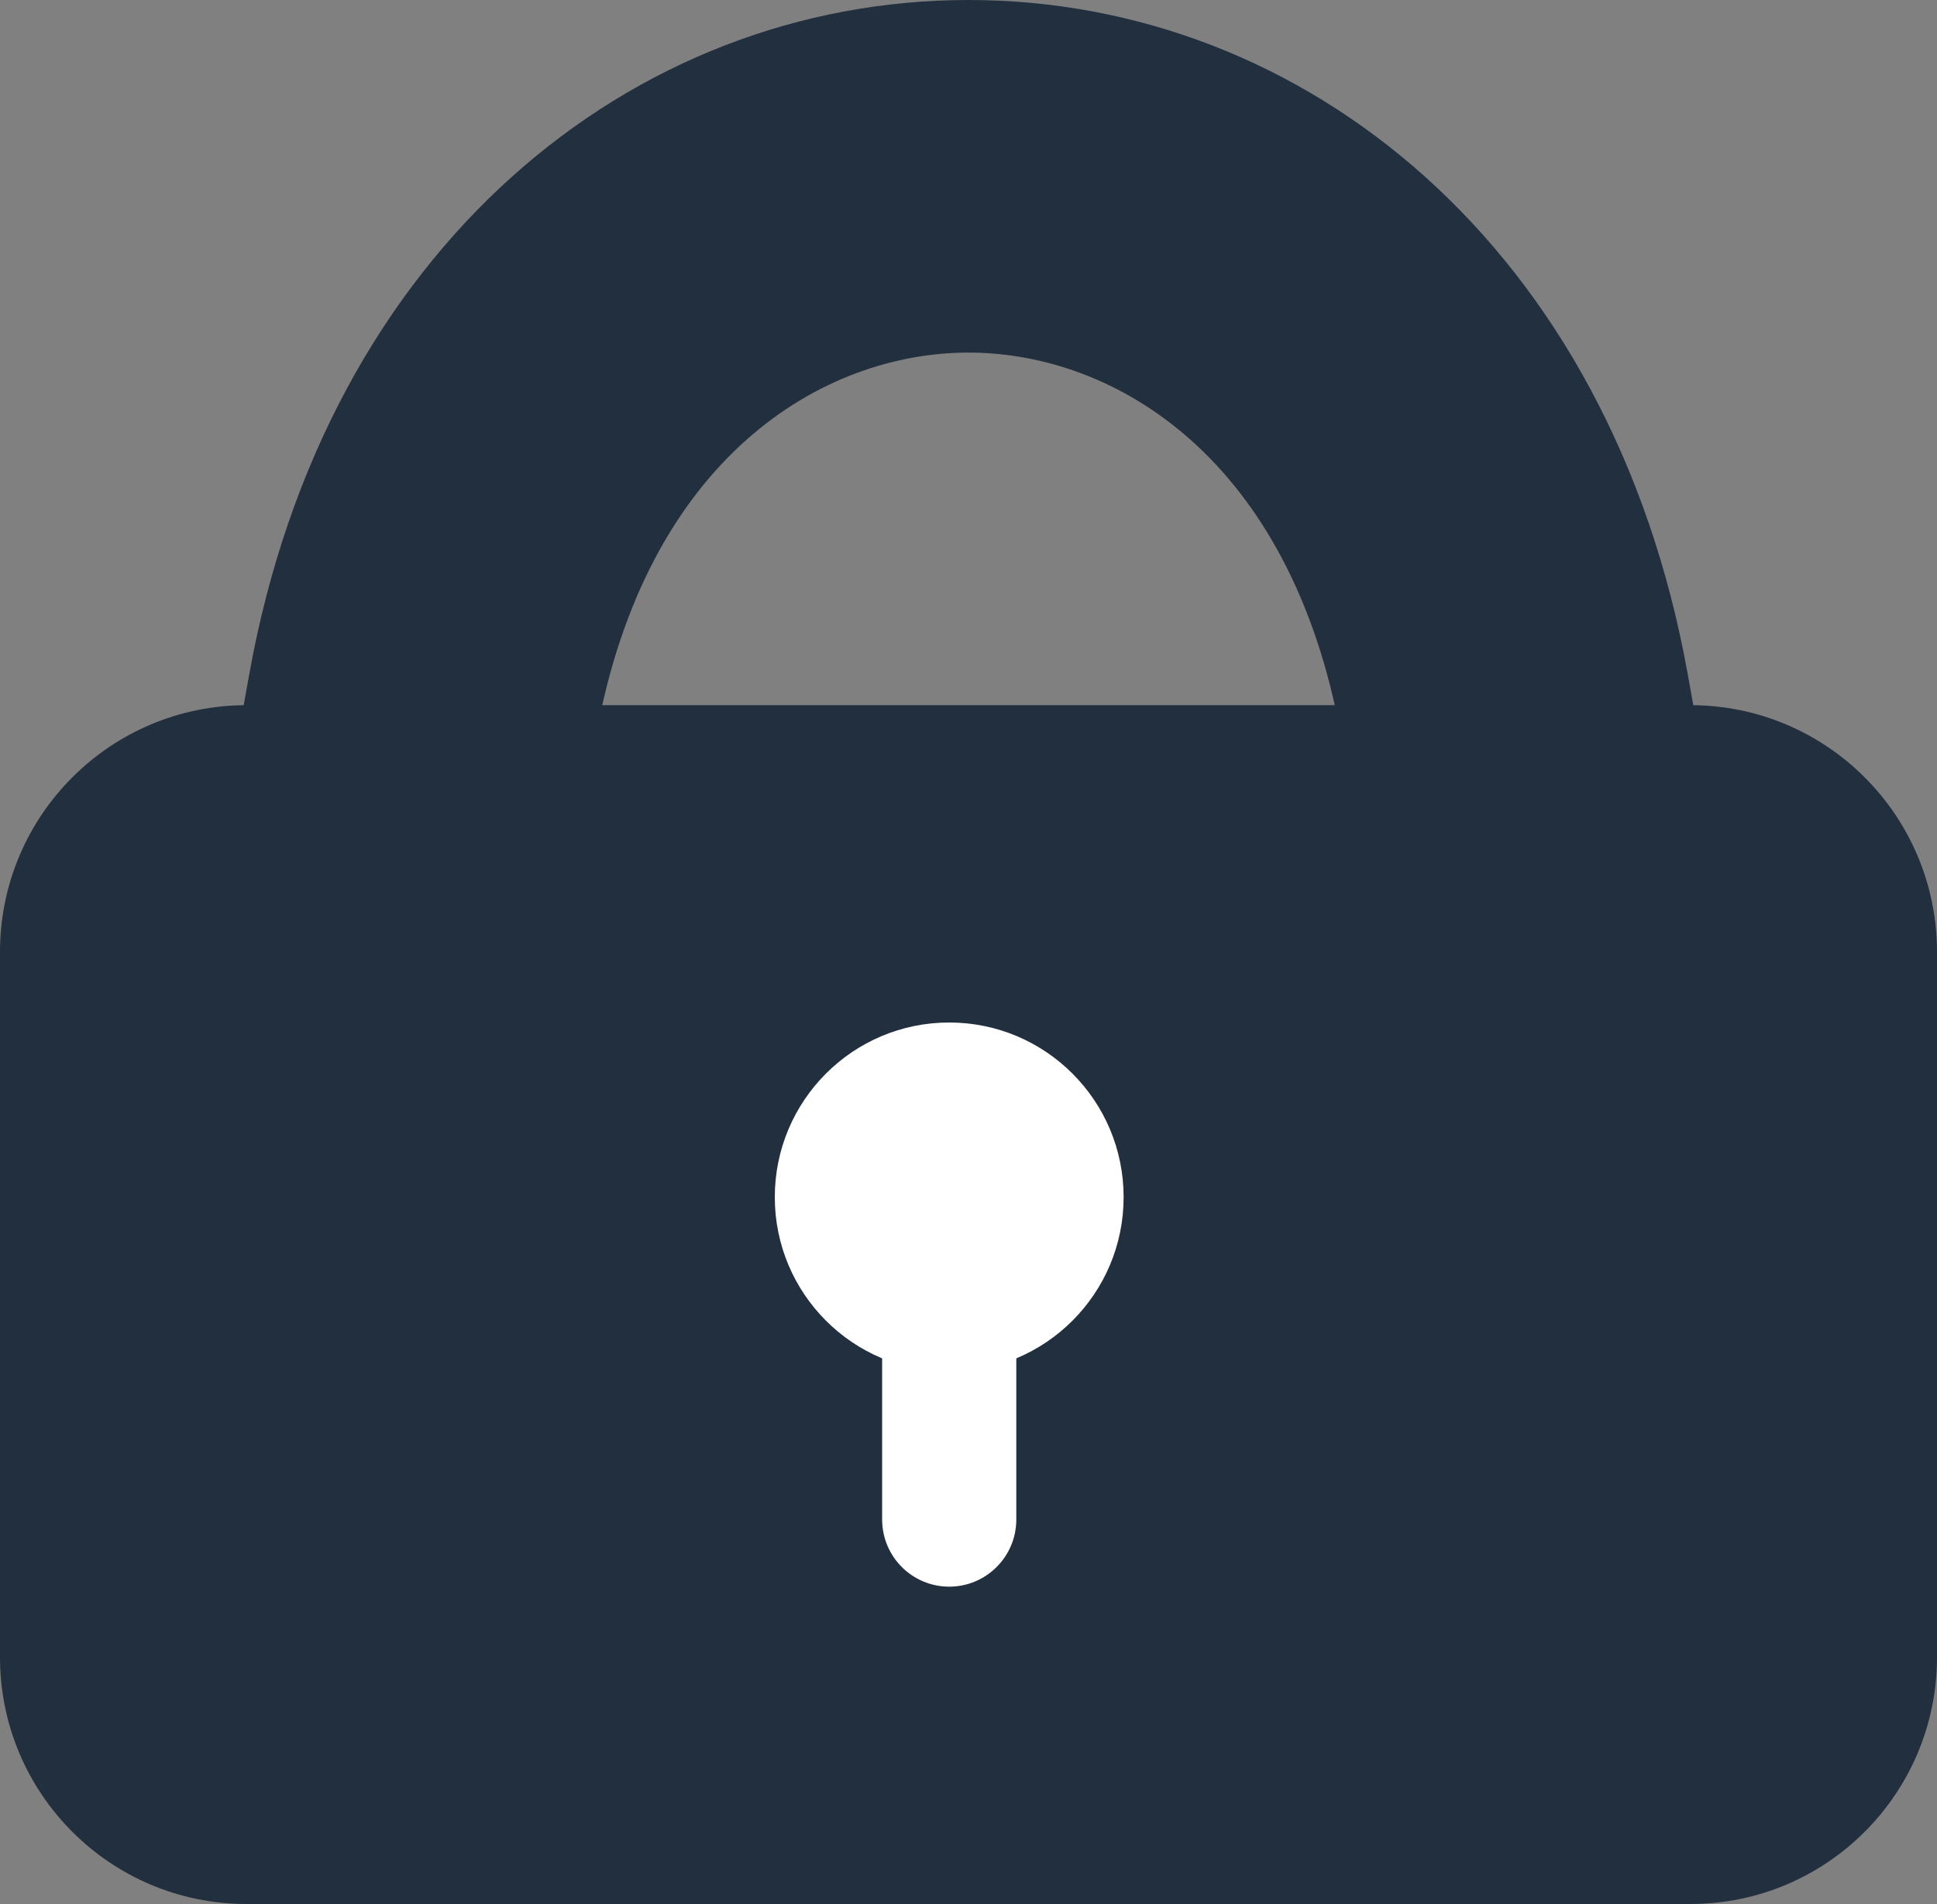 <svg width="119" height="117" viewBox="0 0 119 117" fill="none" xmlns="http://www.w3.org/2000/svg" >
<rect x="0" y="0" width="119" height="117" fill="#808080" stroke="none"/>
<path shape-rendering="optimizeQuality" d="M0 58.5C0 50.124 6.781 43.333 15.146 43.333H103.855C112.219 43.333 119 50.124 119 58.5V101.833C119 110.21 112.219 117 103.855 117H15.146C6.781 117 0 110.21 0 101.833V58.5Z" fill="#222F3E"/>
<path shape-rendering="optimizeQuality" fill-rule="evenodd" clip-rule="evenodd" d="M59.5 21.667C50.538 21.667 39.697 28.109 36.611 45.255L34.692 55.916L13.398 52.073L15.317 41.412C20.031 15.224 38.826 -8.26517e-06 59.5 0C80.175 7.23203e-06 98.97 15.224 103.683 41.412L105.602 52.073L84.309 55.916L82.39 45.255C79.304 28.109 68.463 21.667 59.5 21.667Z" fill="#222F3E"/>
<path shape-rendering="optimizeQuality" d="M69.03 73.564C69.03 79.49 64.233 84.294 58.315 84.294C52.397 84.294 47.6 79.49 47.6 73.564C47.6 67.637 52.397 62.833 58.315 62.833C64.233 62.833 69.03 67.637 69.03 73.564Z" fill="white"/>
<path shape-rendering="optimizeQuality" fill-rule="evenodd" clip-rule="evenodd" d="M58.315 67.786C60.591 67.786 62.437 69.633 62.437 71.913L62.437 93.373C62.437 95.652 60.591 97.5 58.315 97.5C56.039 97.5 54.194 95.652 54.194 93.373L54.194 71.913C54.194 69.633 56.039 67.786 58.315 67.786Z" fill="white"/>
</svg>
